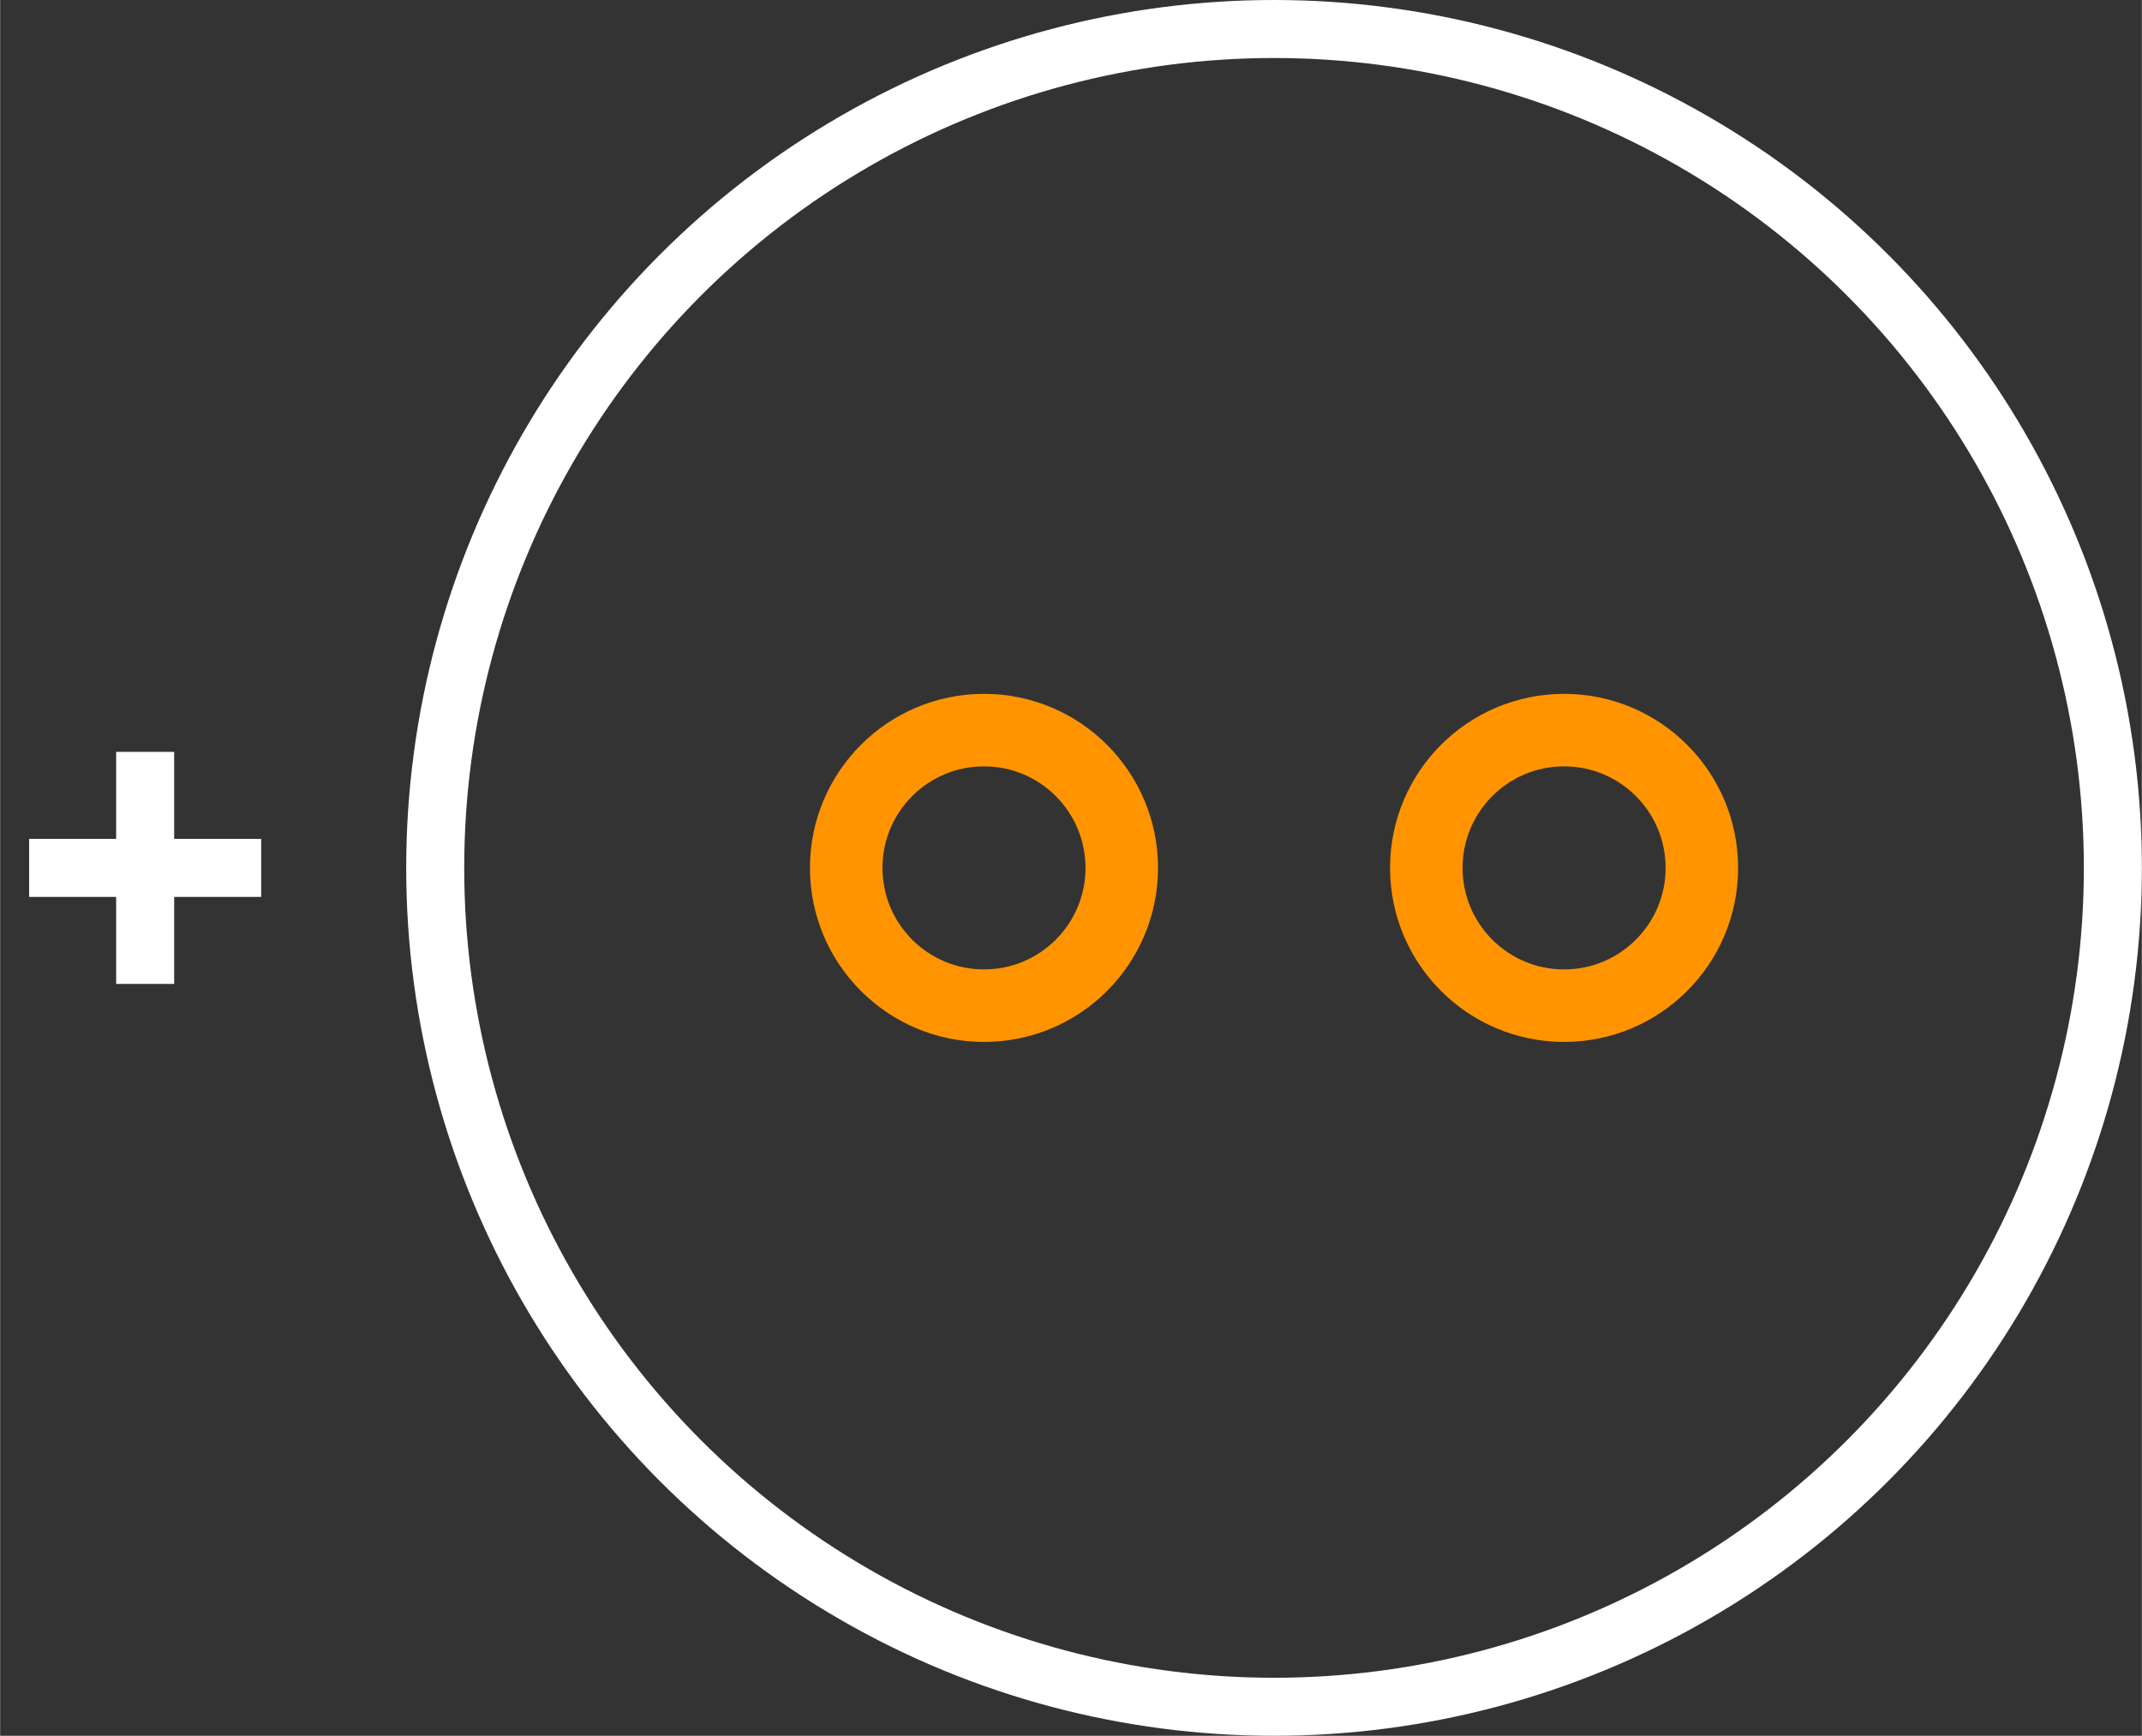 <?xml version="1.0" encoding="UTF-8" standalone="no"?> <svg xmlns:svg="http://www.w3.org/2000/svg" xmlns="http://www.w3.org/2000/svg" version="1.2" baseProfile="tiny" x="0in" y="0in" width="0.369in" height="0.299in" viewBox="0 0 36920 29920" ><rect x="0" y="0" width="36920" height="29920" fill="#333333" stroke="none"/><title>CAPPR-254P-760D__Kemet_Ultradip-II-T350-H.fp</title><desc>Geda footprint file 'CAPPR-254P-760D__Kemet_Ultradip-II-T350-H.fp' converted by Fritzing</desc><g id="copper0">
 <circle fill="none" cx="16960" cy="14960" connectorname="" stroke="#ff9400" r="2375" id="connector0pin" stroke-width="1250"/>
 <circle fill="none" cx="26960" cy="14960" connectorname="" stroke="#ff9400" r="2375" id="connector1pin" stroke-width="1250"/>
</g>
<g id="silkscreen">
 <circle fill="none" cx="21960" cy="14960" stroke="white" r="14460" stroke-width="1000"/>
 <line fill="none" stroke="white" y1="14960" x1="4500" y2="14960" stroke-width="1000" x2="500"/>
 <line fill="none" stroke="white" y1="16960" x1="2500" y2="12960" stroke-width="1000" x2="2500"/>
</g>
</svg>